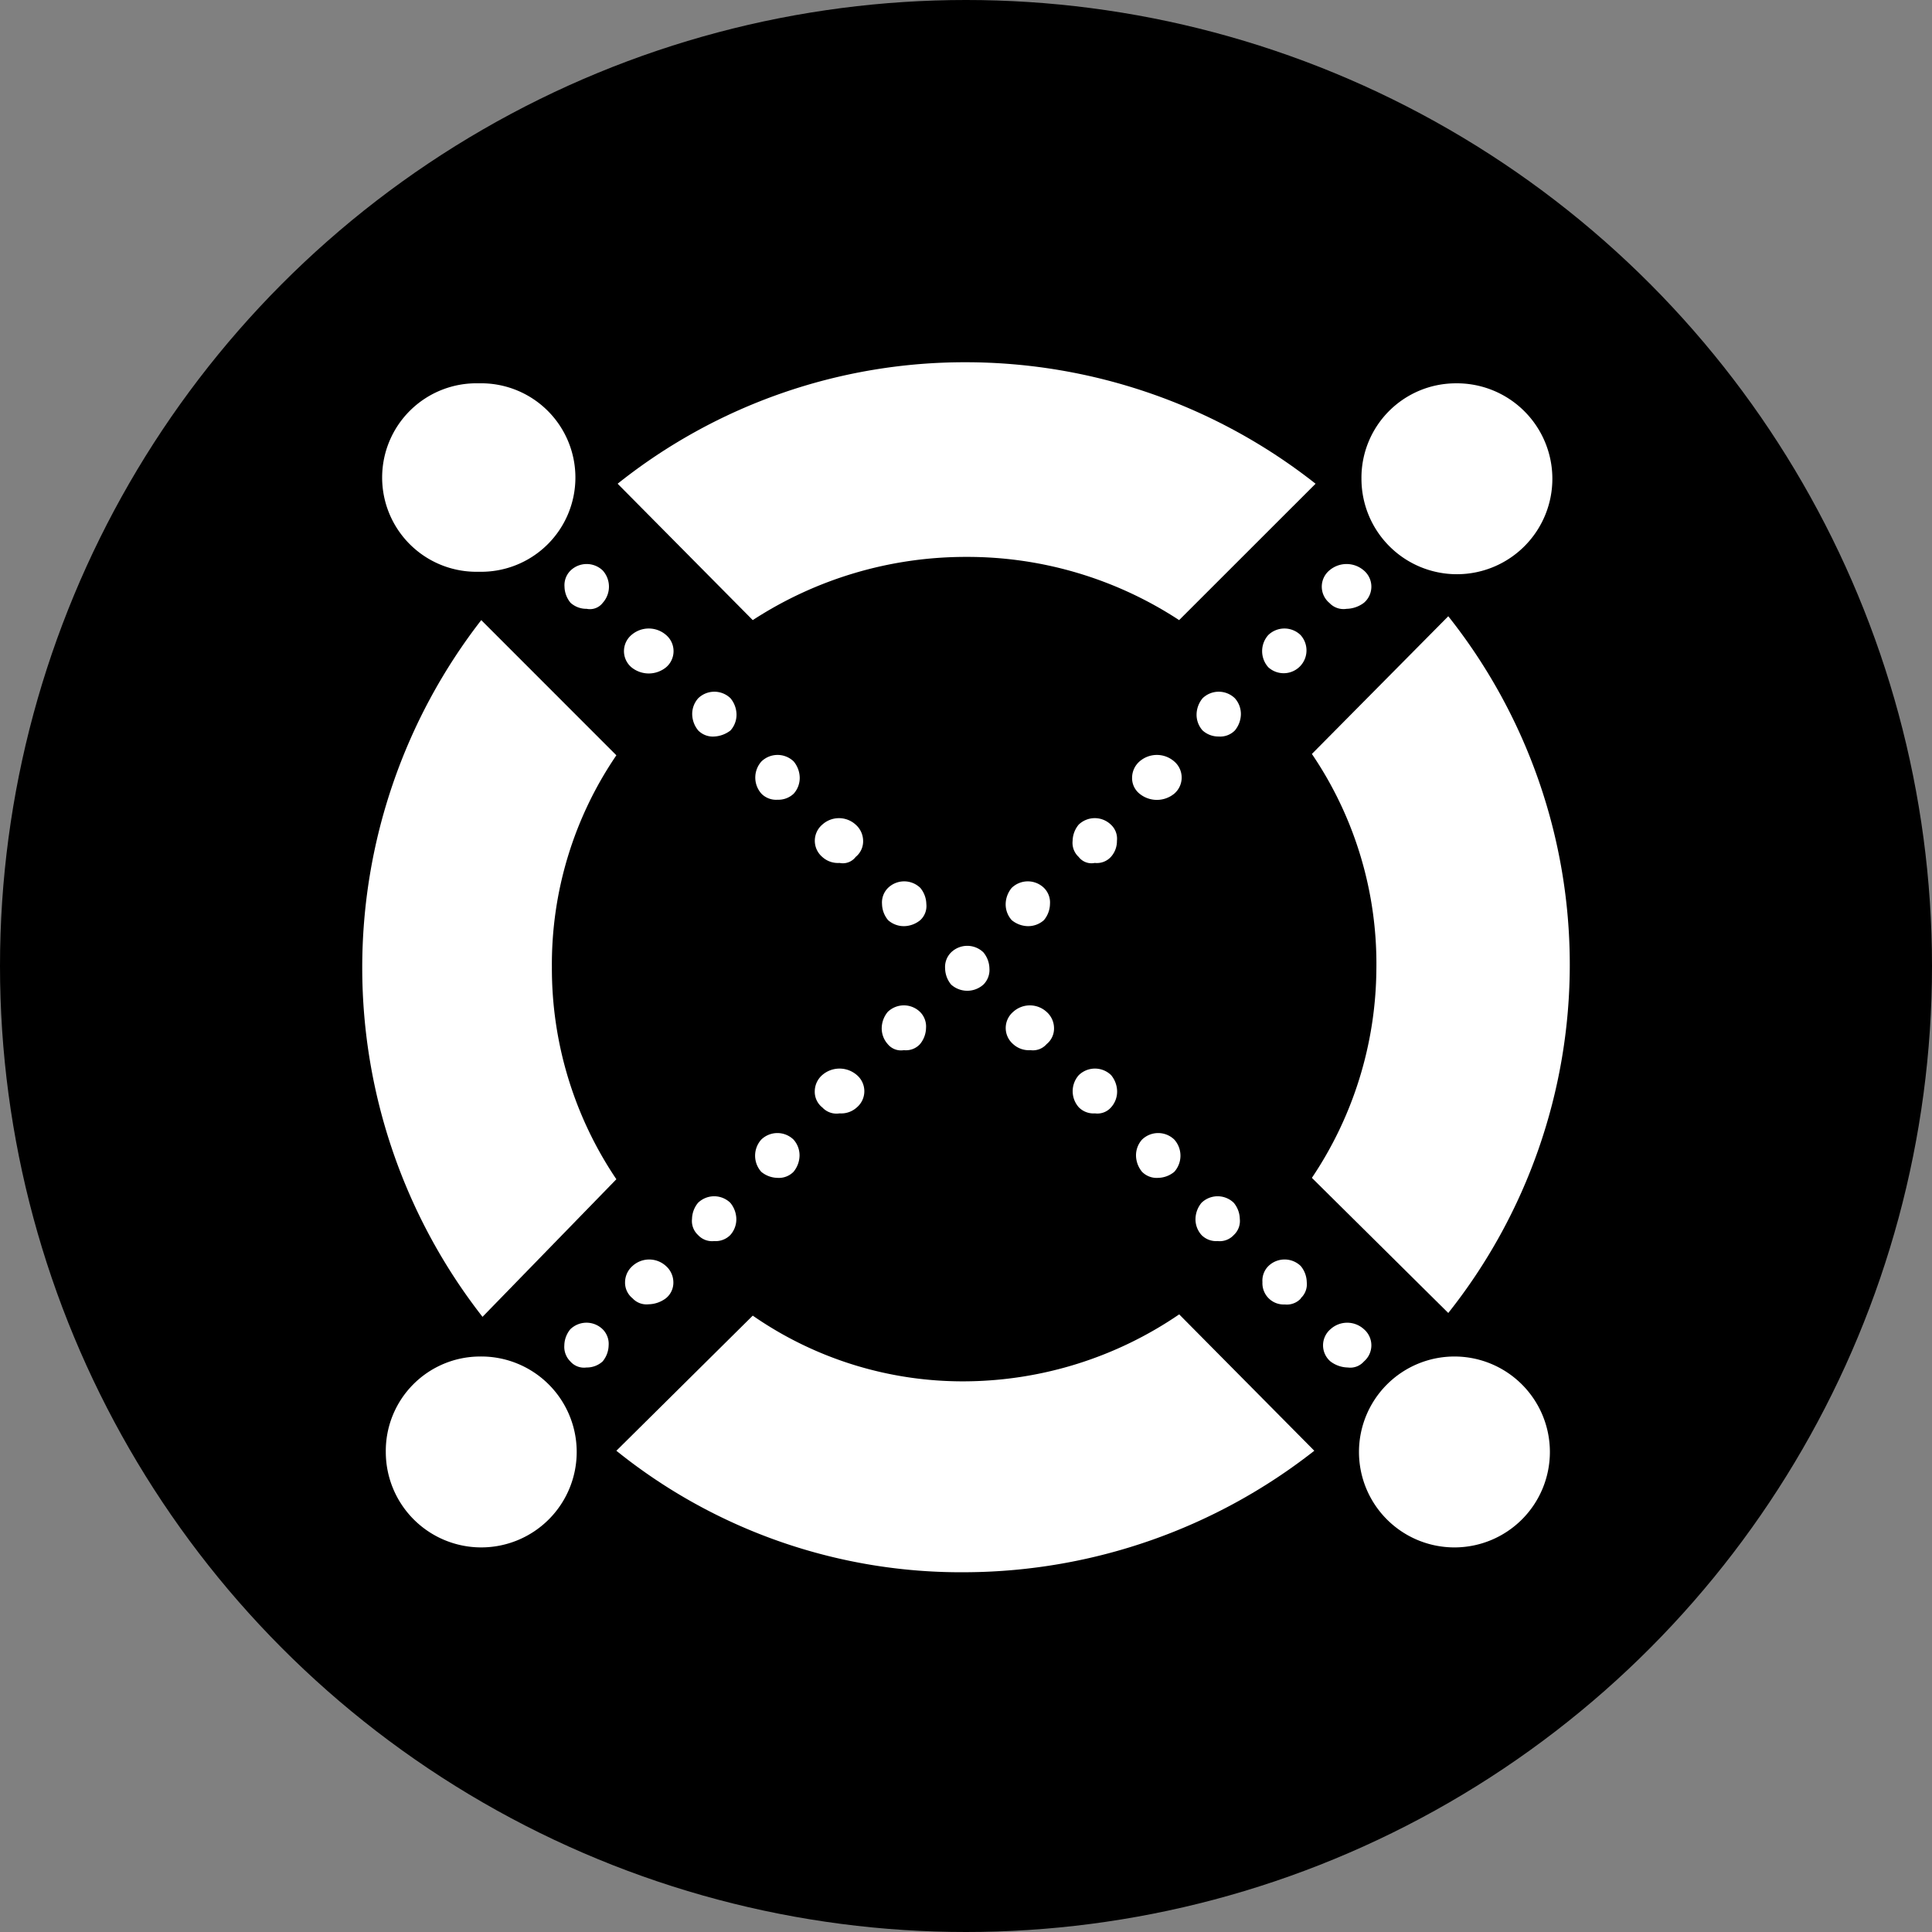 <svg xmlns="http://www.w3.org/2000/svg" id="erd" width="32" height="32" viewBox="0 0 32 32">
  <rect x="0" y="0" width="32" height="32" fill="#808080" stroke="none"/>
  <circle id="Ellipse_1" data-name="Ellipse 1" cx="16" cy="16" r="16"/>
  <path id="Path_3_" d="M77.723,17.017a.351.351,0,0,1,0-.534.437.437,0,0,1,.575,0,.351.351,0,0,1,0,.534.491.491,0,0,1-.287.1.319.319,0,0,1-.287-.1" transform="translate(-55.707 -7.033)" fill="#fff" fill-rule="evenodd"/>
  <path id="Path_1" data-name="Path 1" d="M72.9,22.217a.4.4,0,0,1,0-.534.384.384,0,0,1,.534,0,.378.378,0,0,1-.534.534" transform="translate(-51.893 -11.165)" fill="#fff" fill-rule="evenodd"/>
  <path id="Path_2" data-name="Path 2" d="M67.6,27.317a.39.39,0,0,1-.1-.267.432.432,0,0,1,.1-.267.384.384,0,0,1,.534,0,.39.39,0,0,1,.1.267.432.432,0,0,1-.1.267.34.34,0,0,1-.267.1.39.39,0,0,1-.267-.1" transform="translate(-47.681 -15.218)" fill="#fff" fill-rule="evenodd"/>
  <path id="Path_3" data-name="Path 3" d="M62.423,32.417a.331.331,0,0,1-.123-.267.361.361,0,0,1,.123-.267.437.437,0,0,1,.575,0,.351.351,0,0,1,0,.534.454.454,0,0,1-.575,0" transform="translate(-43.549 -19.271)" fill="#fff" fill-rule="evenodd"/>
  <path id="Path_4" data-name="Path 4" d="M57.6,37.517a.315.315,0,0,1-.1-.267.432.432,0,0,1,.1-.267.384.384,0,0,1,.534,0,.315.315,0,0,1,.1.267.39.39,0,0,1-.1.267.315.315,0,0,1-.267.1.267.267,0,0,1-.267-.1" transform="translate(-39.734 -23.324)" fill="#fff" fill-rule="evenodd"/>
  <path id="Path_5" data-name="Path 5" d="M52.1,42.35a.432.432,0,0,1,.1-.267.384.384,0,0,1,.534,0,.34.34,0,0,1,.1.267.432.432,0,0,1-.1.267.39.39,0,0,1-.267.1.432.432,0,0,1-.267-.1A.39.39,0,0,1,52.1,42.35Z" transform="translate(-35.443 -27.377)" fill="#fff" fill-rule="evenodd"/>
  <path id="Path_6" data-name="Path 6" d="M42.2,52.617a.39.39,0,0,1-.1-.267.432.432,0,0,1,.1-.267.384.384,0,0,1,.534,0,.34.34,0,0,1,.1.267.432.432,0,0,1-.1.267.315.315,0,0,1-.267.1.283.283,0,0,1-.267-.1" transform="translate(-27.496 -35.323)" fill="#fff" fill-rule="evenodd"/>
  <path id="Path_7" data-name="Path 7" d="M36.823,57.717a.331.331,0,0,1-.123-.267.361.361,0,0,1,.123-.267.437.437,0,0,1,.575,0,.351.351,0,0,1,0,.534.384.384,0,0,1-.287.1.319.319,0,0,1-.287-.1" transform="translate(-23.205 -39.376)" fill="#fff" fill-rule="evenodd"/>
  <path id="Path_9" data-name="Path 9" d="M26.9,68.017a.315.315,0,0,1-.1-.267.432.432,0,0,1,.1-.267.384.384,0,0,1,.534,0,.432.432,0,0,1,.1.267.39.39,0,0,1-.1.267.34.34,0,0,1-.267.1.315.315,0,0,1-.267-.1" transform="translate(-15.338 -47.561)" fill="#fff" fill-rule="evenodd"/>
  <path id="Path_10" data-name="Path 10" d="M21.523,73.117a.331.331,0,0,1-.123-.267.361.361,0,0,1,.123-.267.41.41,0,0,1,.554,0,.361.361,0,0,1,.123.267.331.331,0,0,1-.123.267.491.491,0,0,1-.287.1.315.315,0,0,1-.267-.1" transform="translate(-11.047 -51.614)" fill="#fff" fill-rule="evenodd"/>
  <path id="Path_11" data-name="Path 11" d="M16.6,78.217a.34.34,0,0,1-.1-.267.432.432,0,0,1,.1-.267.384.384,0,0,1,.534,0,.34.34,0,0,1,.1.267.432.432,0,0,1-.1.267.39.39,0,0,1-.267.1.3.3,0,0,1-.267-.1" transform="translate(-7.153 -55.667)" fill="#fff" fill-rule="evenodd"/>
  <path id="Path_12" data-name="Path 12" d="M17.137,17.017a.4.4,0,0,0,0-.534.384.384,0,0,0-.534,0,.34.34,0,0,0-.1.267.432.432,0,0,0,.1.267.39.39,0,0,0,.267.1.267.267,0,0,0,.267-.1" transform="translate(-7.153 -7.033)" fill="#fff" fill-rule="evenodd"/>
  <path id="Path_13" data-name="Path 13" d="M22,22.217a.351.351,0,0,0,0-.534.437.437,0,0,0-.575,0,.351.351,0,0,0,0,.534.454.454,0,0,0,.575,0" transform="translate(-10.967 -11.165)" fill="#fff" fill-rule="evenodd"/>
  <path id="Path_14" data-name="Path 14" d="M27.437,27.317a.39.39,0,0,0,.1-.267.432.432,0,0,0-.1-.267.384.384,0,0,0-.534,0,.39.39,0,0,0-.1.267.432.432,0,0,0,.1.267.34.34,0,0,0,.267.1.483.483,0,0,0,.267-.1" transform="translate(-15.338 -15.218)" fill="#fff" fill-rule="evenodd"/>
  <path id="Path_15" data-name="Path 15" d="M32.537,32.417a.39.39,0,0,0,.1-.267.432.432,0,0,0-.1-.267.384.384,0,0,0-.534,0,.4.4,0,0,0,0,.534.34.34,0,0,0,.267.1.368.368,0,0,0,.267-.1" transform="translate(-19.391 -19.271)" fill="#fff" fill-rule="evenodd"/>
  <path id="Path_16" data-name="Path 16" d="M37.378,37.517a.331.331,0,0,0,.123-.267.361.361,0,0,0-.123-.267.41.41,0,0,0-.554,0,.351.351,0,0,0,0,.534.384.384,0,0,0,.287.1.267.267,0,0,0,.267-.1" transform="translate(-23.205 -23.324)" fill="#fff" fill-rule="evenodd"/>
  <path id="Path_8" data-name="Path 8" d="M32,62.917a.4.4,0,0,1,0-.534.384.384,0,0,1,.534,0,.39.39,0,0,1,.1.267.432.432,0,0,1-.1.267.34.34,0,0,1-.267.1.432.432,0,0,1-.267-.1" transform="translate(-19.391 -43.508)" fill="#fff" fill-rule="evenodd"/>
  <path id="Path_17" data-name="Path 17" d="M42.839,42.35a.432.432,0,0,0-.1-.267.384.384,0,0,0-.534,0,.34.34,0,0,0-.1.267.432.432,0,0,0,.1.267.39.39,0,0,0,.267.1.432.432,0,0,0,.267-.1A.315.315,0,0,0,42.839,42.35Z" transform="translate(-27.496 -27.377)" fill="#fff" fill-rule="evenodd"/>
  <path id="Path_18" data-name="Path 18" d="M47.837,47.817a.34.34,0,0,0,.1-.267.432.432,0,0,0-.1-.267.384.384,0,0,0-.534,0,.34.34,0,0,0-.1.267.432.432,0,0,0,.1.267.4.4,0,0,0,.534,0" transform="translate(-31.549 -31.509)" fill="#fff" fill-rule="evenodd"/>
  <path id="Path_19" data-name="Path 19" d="M52.778,52.617a.331.331,0,0,0,.123-.267.361.361,0,0,0-.123-.267.41.41,0,0,0-.554,0,.351.351,0,0,0,0,.534.384.384,0,0,0,.287.1.3.3,0,0,0,.267-.1" transform="translate(-35.443 -35.323)" fill="#fff" fill-rule="evenodd"/>
  <path id="Path_20" data-name="Path 20" d="M58.137,57.717a.39.39,0,0,0,.1-.267.432.432,0,0,0-.1-.267.384.384,0,0,0-.534,0,.4.4,0,0,0,0,.534.34.34,0,0,0,.267.1.3.3,0,0,0,.267-.1" transform="translate(-39.734 -39.376)" fill="#fff" fill-rule="evenodd"/>
  <path id="Path_21" data-name="Path 21" d="M63.237,62.917a.4.4,0,0,0,0-.534.384.384,0,0,0-.534,0,.39.39,0,0,0-.1.267.432.432,0,0,0,.1.267.34.34,0,0,0,.267.1.432.432,0,0,0,.267-.1" transform="translate(-43.787 -43.508)" fill="#fff" fill-rule="evenodd"/>
  <path id="Path_22" data-name="Path 22" d="M68.037,68.017a.315.315,0,0,0,.1-.267.432.432,0,0,0-.1-.267.384.384,0,0,0-.534,0,.432.432,0,0,0-.1.267.39.39,0,0,0,.1.267.34.34,0,0,0,.267.1.315.315,0,0,0,.267-.1" transform="translate(-47.602 -47.561)" fill="#fff" fill-rule="evenodd"/>
  <path id="Path_23" data-name="Path 23" d="M73.437,73.117a.315.315,0,0,0,.1-.267.432.432,0,0,0-.1-.267.384.384,0,0,0-.534,0,.34.34,0,0,0-.1.267.352.352,0,0,0,.37.37.315.315,0,0,0,.267-.1" transform="translate(-51.893 -51.614)" fill="#fff" fill-rule="evenodd"/>
  <path id="Path_24" data-name="Path 24" d="M78.378,78.217a.351.351,0,0,0,0-.534.41.41,0,0,0-.554,0,.351.351,0,0,0,0,.534.491.491,0,0,0,.287.1.3.3,0,0,0,.267-.1" transform="translate(-55.787 -55.667)" fill="#fff" fill-rule="evenodd"/>
  <path id="Fill-9_1_" d="M23.038,4.371A6.47,6.47,0,0,1,26.57,3.324,6.4,6.4,0,0,1,30.1,4.371L32.36,2.112A9.364,9.364,0,0,0,26.57.1,9.223,9.223,0,0,0,20.8,2.112Z" transform="translate(-10.57 5.9)" fill="#fff" fill-rule="evenodd"/>
  <path id="Fill-10_1_" d="M4.409,30.161a6.242,6.242,0,0,1-1.068-3.511,6.148,6.148,0,0,1,1.068-3.511L2.171,20.9a9.391,9.391,0,0,0,.021,11.54Z" transform="translate(5.8 -10.629)" fill="#fff" fill-rule="evenodd"/>
  <path id="Fill-11_1_" d="M30.022,76.9a6.348,6.348,0,0,1-3.511,1.109,6.1,6.1,0,0,1-3.552-1.088L20.7,79.159a9.1,9.1,0,0,0,5.811,2.012,9.415,9.415,0,0,0,5.749-2.012Z" transform="translate(-10.491 -55.13)" fill="#fff" fill-rule="evenodd"/>
  <path id="Fill-12_1_" d="M76.8,22.879a6.186,6.186,0,0,1,1.068,3.573A6.272,6.272,0,0,1,76.8,29.9l2.259,2.238a9.278,9.278,0,0,0,0-11.54Z" transform="translate(-55.071 -10.391)" fill="#fff" fill-rule="evenodd"/>
  <path id="Fill-15_1_" d="M82.181,80.3A1.581,1.581,0,1,1,80.6,81.881,1.582,1.582,0,0,1,82.181,80.3" transform="translate(-58.091 -57.832)" fill="#fff" fill-rule="evenodd"/>
  <path id="Fill-16_1_" d="M3.661,80.3A1.581,1.581,0,1,1,2.1,81.881,1.564,1.564,0,0,1,3.661,80.3" transform="translate(4.29 -57.832)" fill="#fff" fill-rule="evenodd"/>
  <path id="Fill-17_1_" d="M82.361,1.8A1.581,1.581,0,1,1,80.8,3.381,1.564,1.564,0,0,1,82.361,1.8" transform="translate(-58.25 4.549)" fill="#fff" fill-rule="evenodd"/>
  <path id="Fill-18_1_" d="M3.481,1.8a1.561,1.561,0,1,1,0,3.121,1.561,1.561,0,1,1,0-3.121" transform="translate(4.449 4.549)" fill="#fff" fill-rule="evenodd"/>
</svg>